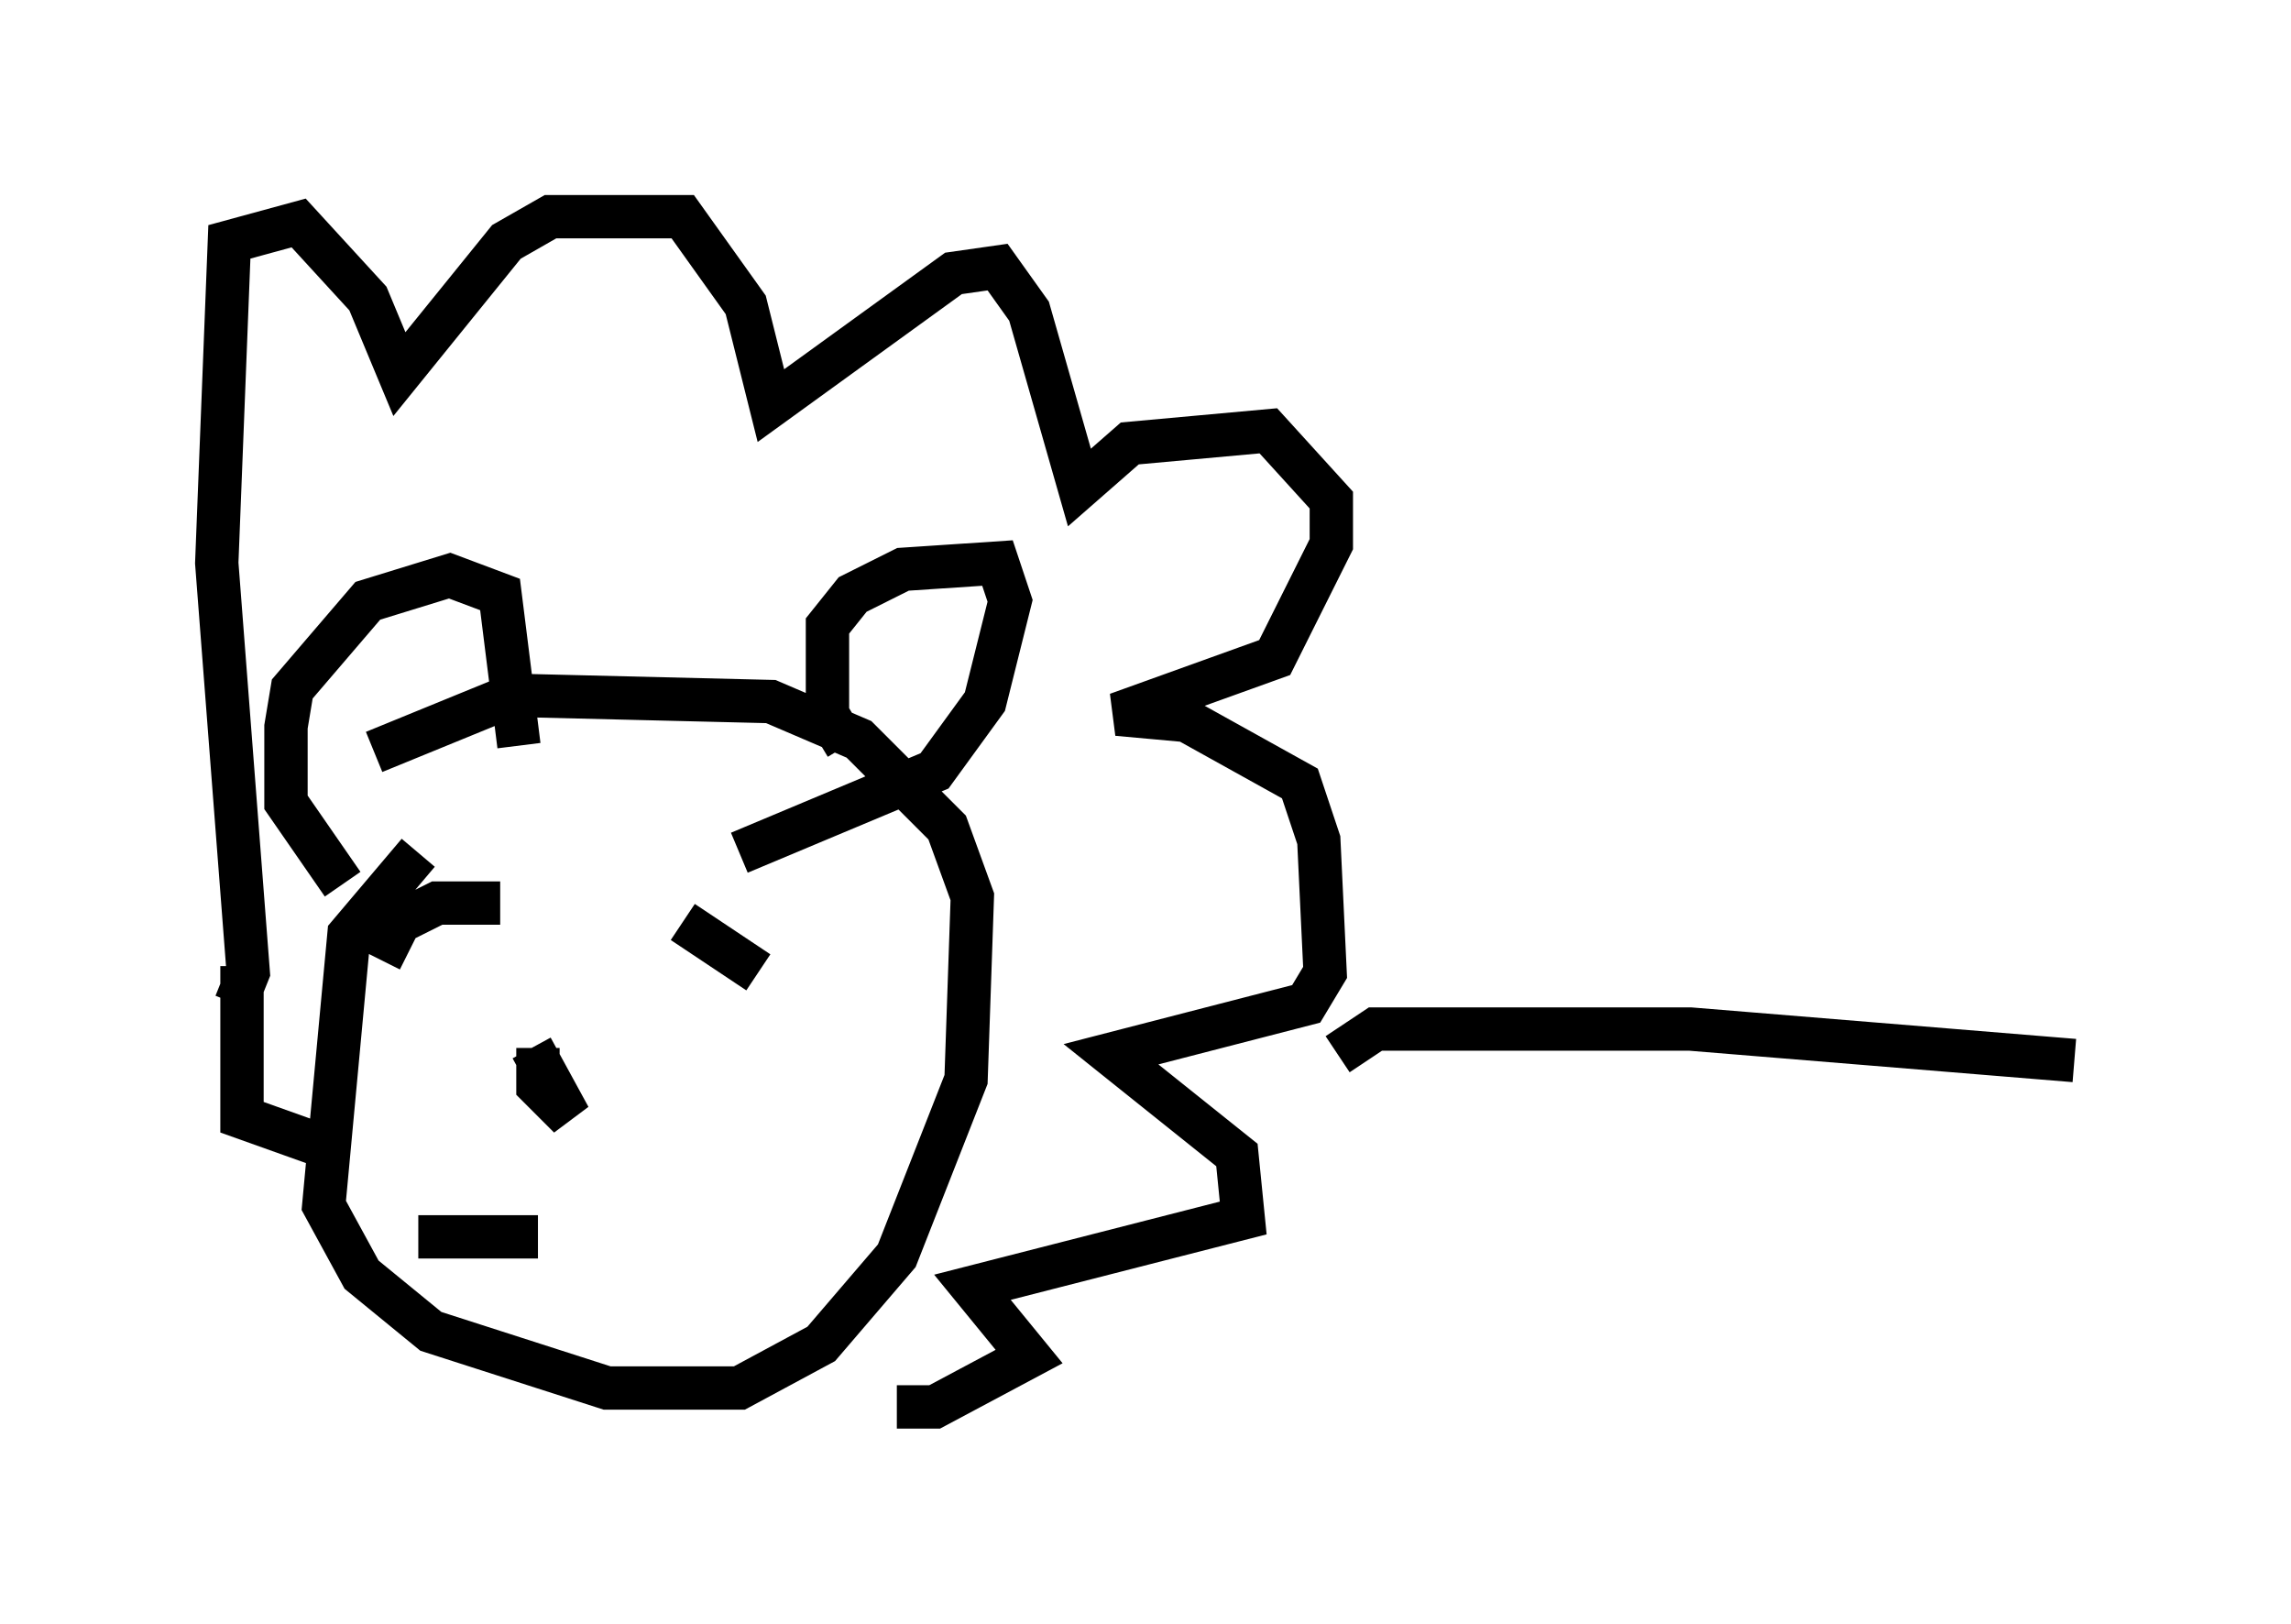 <?xml version="1.0" encoding="utf-8" ?>
<svg baseProfile="full" height="37.452" version="1.1" width="52.849" xmlns="http://www.w3.org/2000/svg" xmlns:ev="http://www.w3.org/2001/xml-events" xmlns:xlink="http://www.w3.org/1999/xlink"><defs /><rect fill="white" height="37.452" width="52.849" x="0" y="0" /><path d="M12.553, 17.927 m-2.905, 1.743 l-1.598, 1.888 -0.581, 6.246 l0.872, 1.598 1.598, 1.307 l4.067, 1.307 3.05, 0.0 l1.888, -1.017 1.743, -2.034 l1.598, -4.067 0.145, -4.212 l-0.581, -1.598 -2.034, -2.034 l-2.034, -0.872 -5.955, -0.145 l-3.196, 1.307 m10.894, -0.145 l-0.436, -0.726 0.0, -2.034 l0.581, -0.726 1.162, -0.581 l2.179, -0.145 0.291, 0.872 l-0.581, 2.324 -1.162, 1.598 l-4.503, 1.888 m-9.151, 0.726 l-1.307, -1.888 0.0, -1.743 l0.145, -0.872 1.743, -2.034 l1.888, -0.581 1.162, 0.436 l0.436, 3.486 m2.76, -1.598 l0.0, 0.0 m-9.296, 7.553 l0.291, -0.726 -0.726, -9.441 l0.291, -7.408 1.598, -0.436 l1.598, 1.743 0.726, 1.743 l2.469, -3.05 1.017, -0.581 l3.05, 0.0 1.453, 2.034 l0.581, 2.324 4.212, -3.05 l1.017, -0.145 0.726, 1.017 l1.162, 4.067 1.162, -1.017 l3.196, -0.291 1.453, 1.598 l0.0, 1.017 -1.307, 2.615 l-3.631, 1.307 1.598, 0.145 l2.615, 1.453 0.436, 1.307 l0.145, 3.05 -0.436, 0.726 l-4.503, 1.162 2.905, 2.324 l0.145, 1.453 -6.246, 1.598 l1.307, 1.598 -2.179, 1.162 l-0.872, 0.0 m-15.106, -10.168 l0.0, 3.486 2.034, 0.726 m4.793, -2.324 l0.0, 0.872 0.726, 0.726 l-0.872, -1.598 m-3.486, -2.034 l0.436, -0.872 0.872, -0.436 l1.453, 0.0 m4.212, 0.436 l1.743, 1.162 m-7.844, 6.101 l2.76, 0.0 m18.447, -4.212 l0.872, -0.581 7.263, 0.0 l8.86, 0.726 " fill="none" stroke="black" stroke-width="1" /></svg>